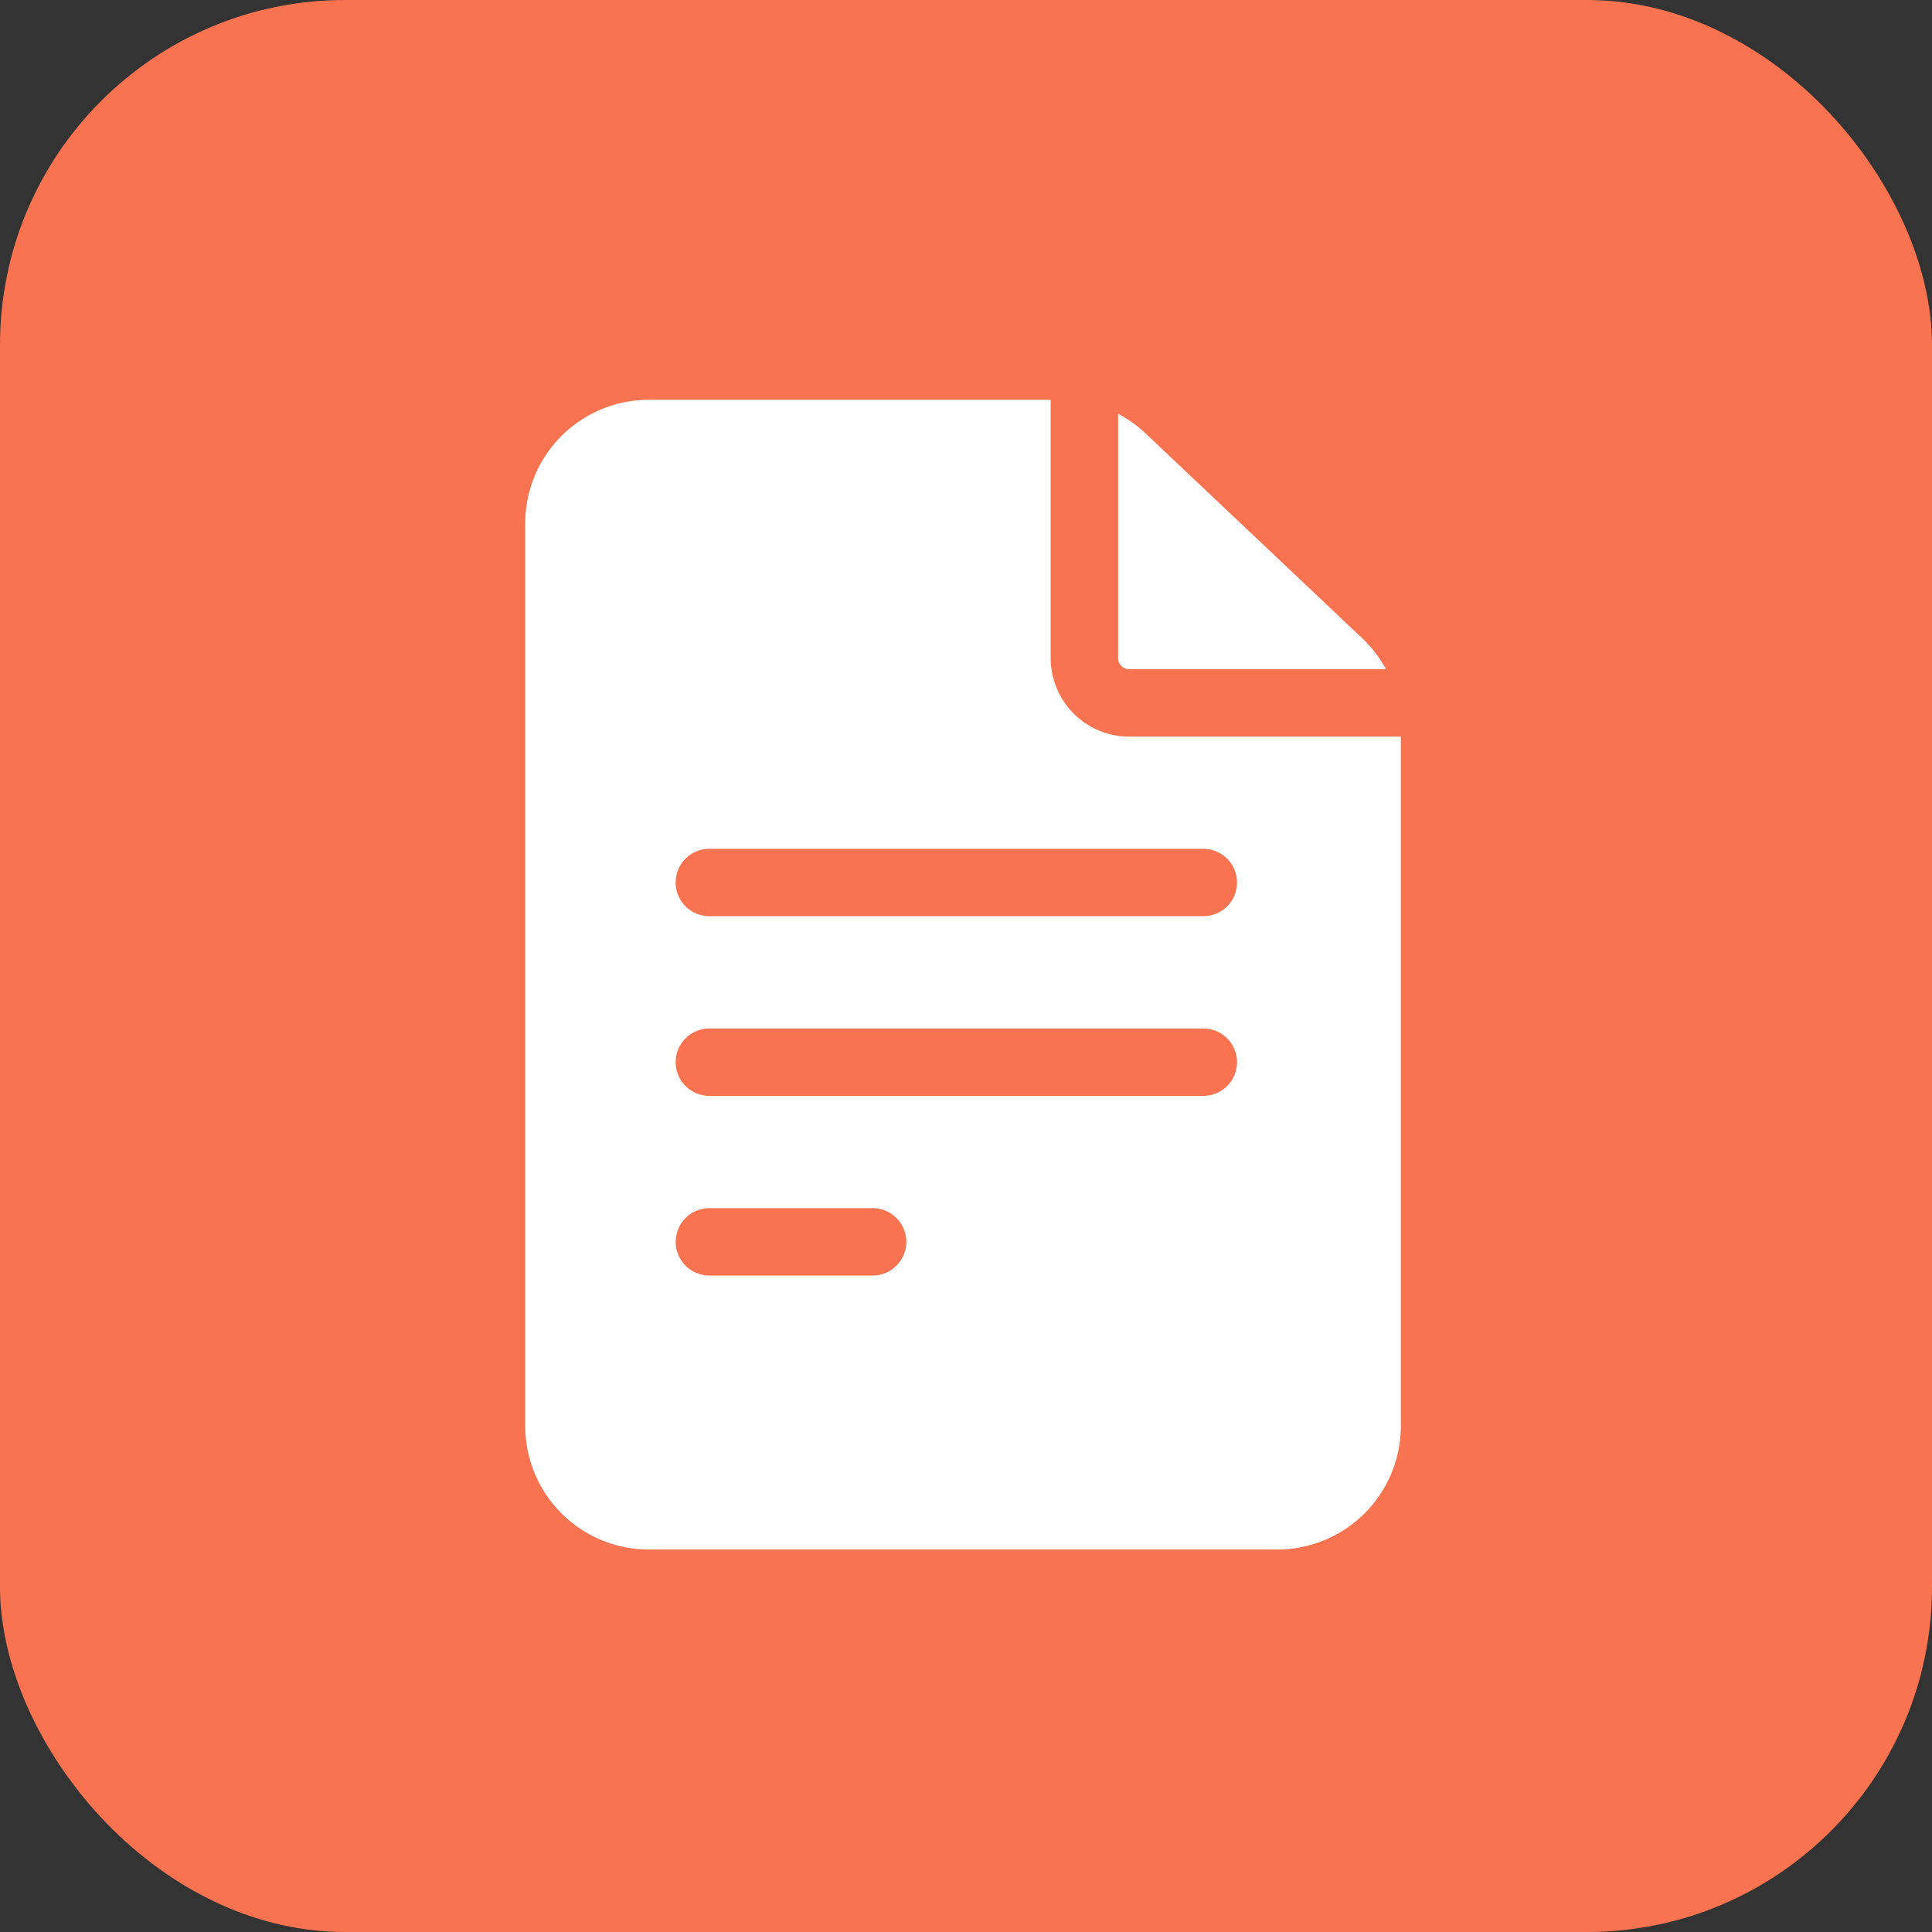 <svg xmlns="http://www.w3.org/2000/svg" width="28" height="28" viewBox="0 0 28 28">
  <rect x="0" y="0" width="28" height="28" fill="#333333" stroke="none"/>
  <g id="Group_31" data-name="Group 31" transform="translate(-417 -394)">
    <rect id="Rectangle_55" data-name="Rectangle 55" width="28" height="28" rx="5" transform="translate(417 394)" fill="#f97351"/>
    <g id="document" transform="translate(424.612 399.794)">
      <path id="Path_6" data-name="Path 6" d="M69.754,4.882a1.14,1.14,0,0,1-1.139-1.139V0H62.79A1.792,1.792,0,0,0,61,1.79V14.873a1.792,1.792,0,0,0,1.79,1.79H71.9a1.792,1.792,0,0,0,1.79-1.79V4.882Zm-6.086,6.834h2.367a.488.488,0,1,1,0,.976H63.669a.488.488,0,1,1,0-.976ZM63.18,9.6a.488.488,0,0,1,.488-.488h7.16a.488.488,0,1,1,0,.976h-7.16A.488.488,0,0,1,63.18,9.6Zm7.648-3.092a.488.488,0,1,1,0,.976h-7.16a.488.488,0,1,1,0-.976Z" transform="translate(-61)" fill="#fff"/>
      <path id="Path_7" data-name="Path 7" d="M325,9.761a.163.163,0,0,0,.163.163h3.72a1.786,1.786,0,0,0-.342-.447L325.4,6.508a1.794,1.794,0,0,0-.4-.287v3.54Z" transform="translate(-316.408 -6.019)" fill="#fff"/>
    </g>
  </g>
</svg>
